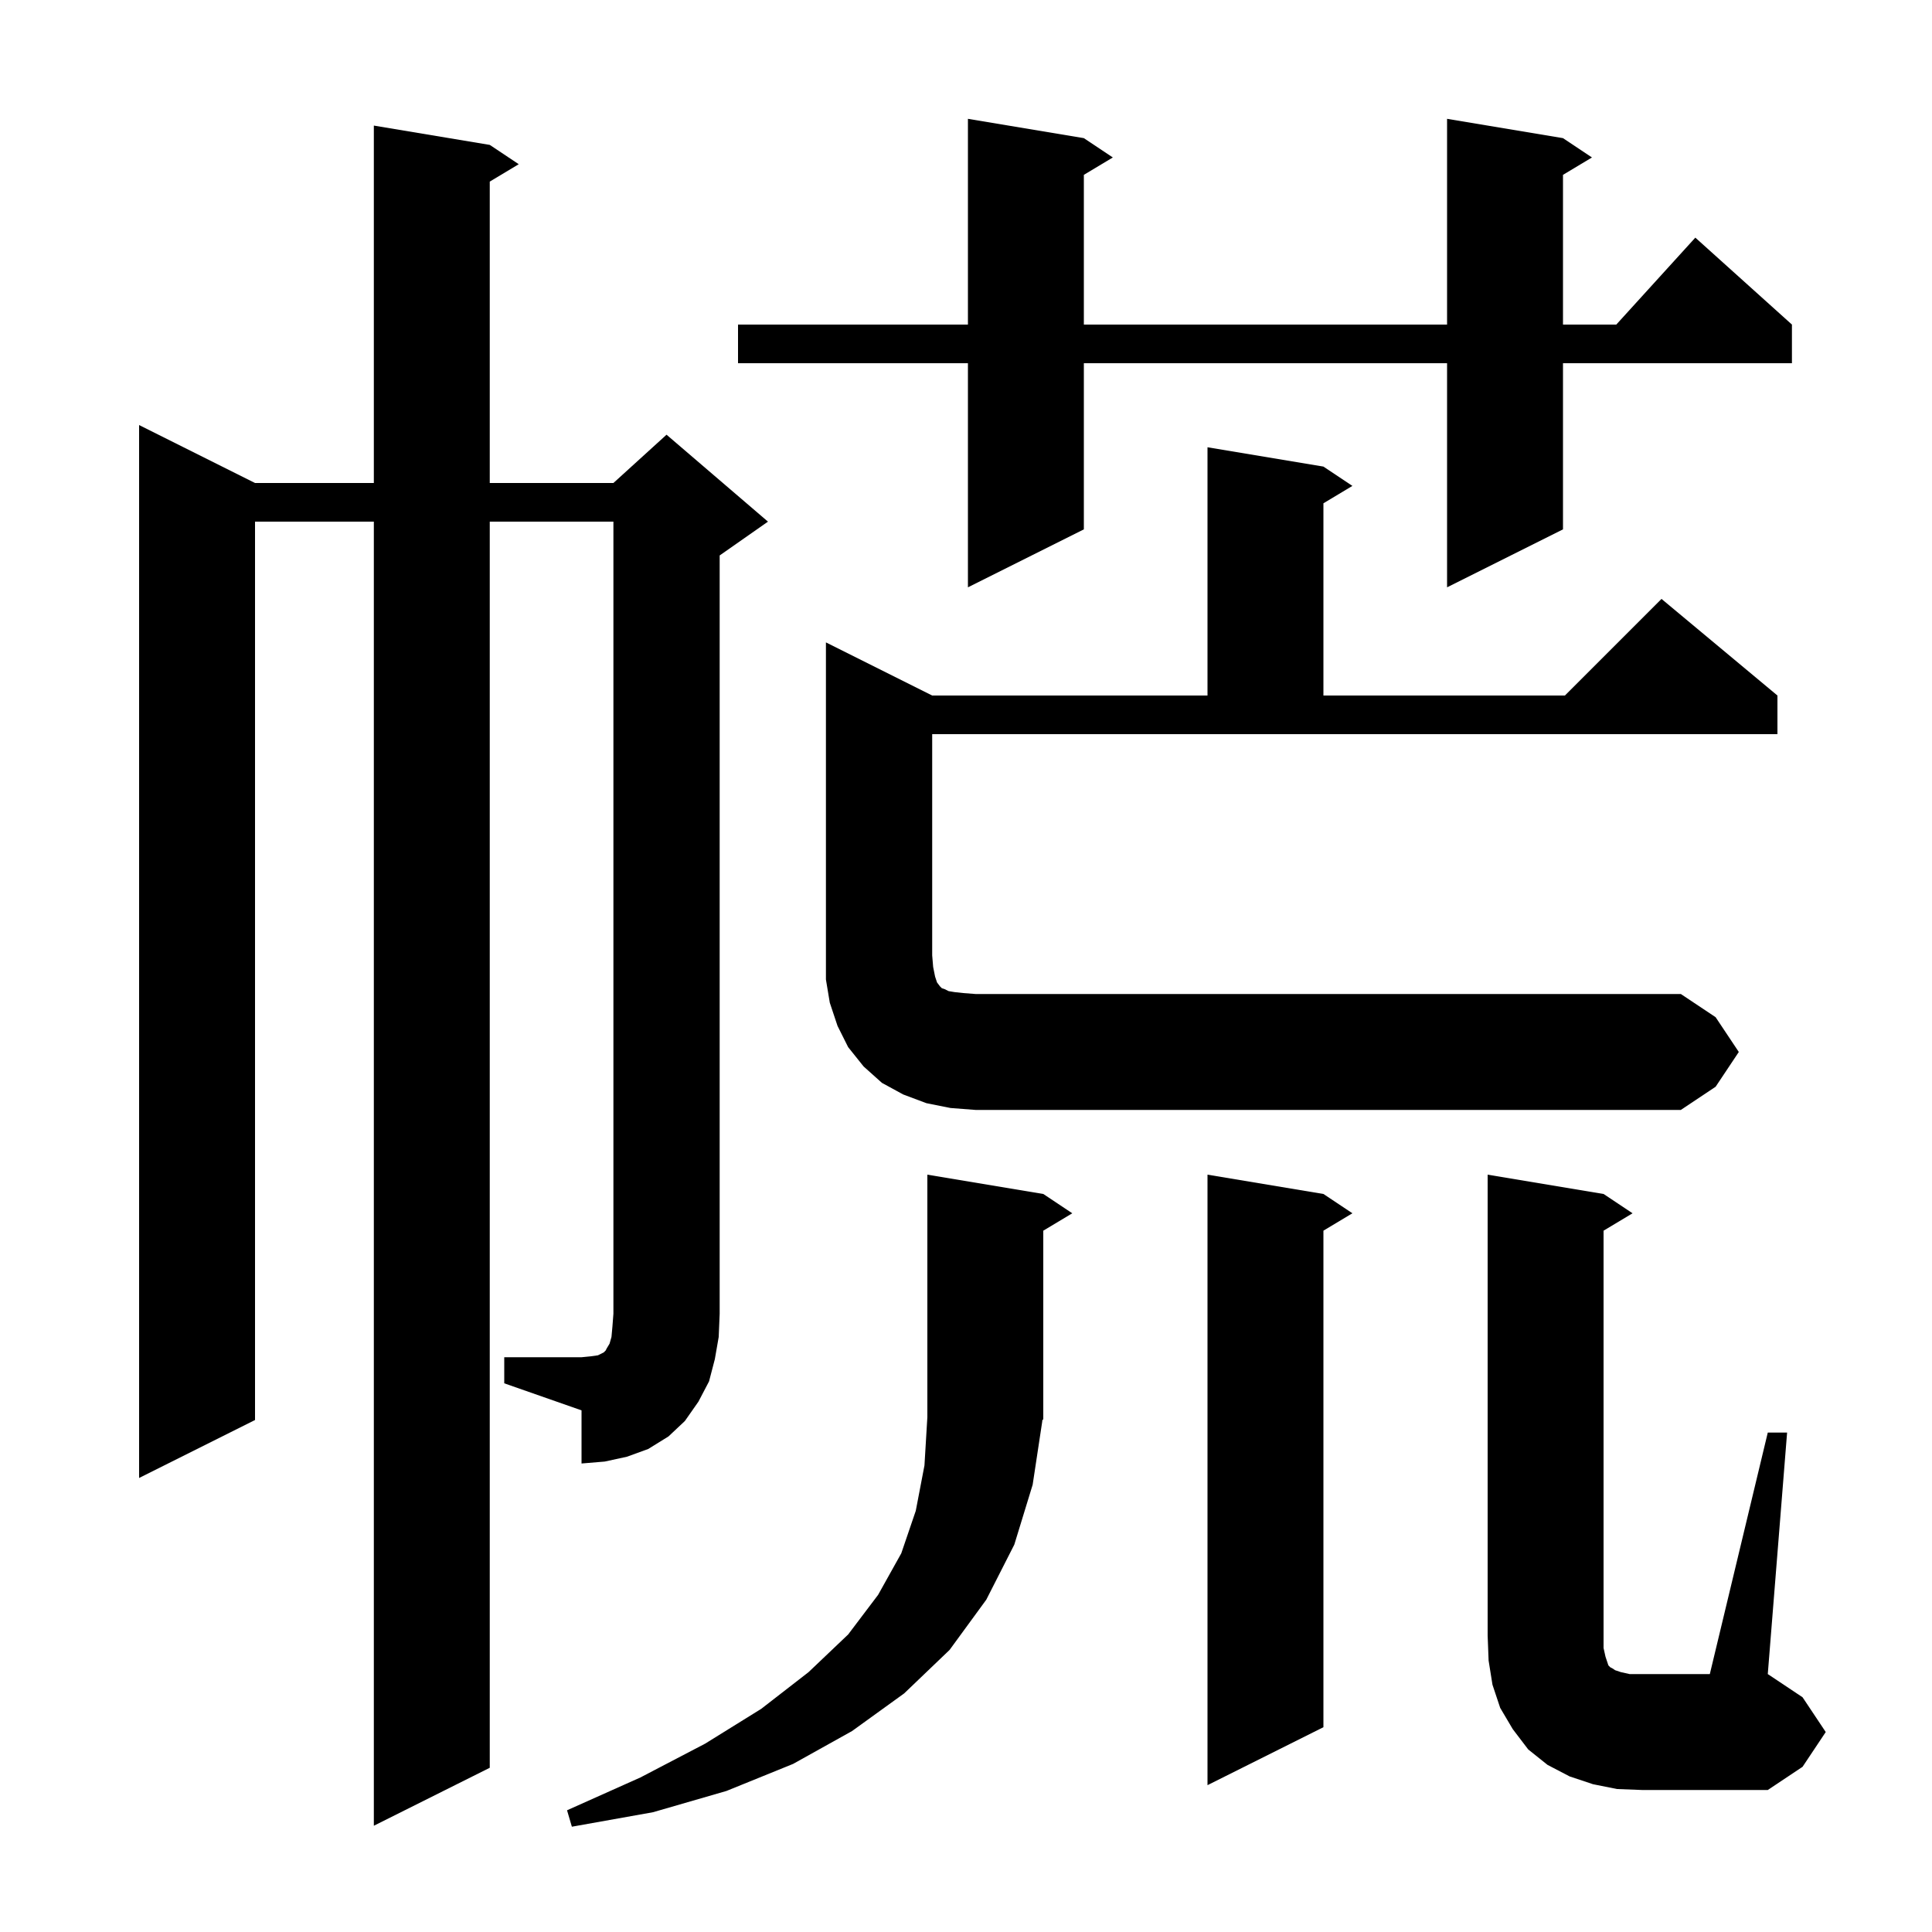 <svg xmlns="http://www.w3.org/2000/svg" xmlns:xlink="http://www.w3.org/1999/xlink" version="1.1" baseProfile="full" viewBox="0 0 200 200" width="200" height="200">
<g fill="black">
<path d="M 107.9 147.1 L 106.9 153.7 L 105.0 159.9 L 102.1 165.6 L 98.3 170.8 L 93.6 175.3 L 88.2 179.2 L 82.1 182.6 L 75.2 185.4 L 67.6 187.6 L 59.2 189.1 L 58.7 187.4 L 66.3 184.0 L 73.0 180.5 L 78.8 176.9 L 83.7 173.1 L 87.8 169.2 L 90.9 165.1 L 93.3 160.8 L 94.8 156.4 L 95.7 151.7 L 96.0 146.7 L 96.0 121.6 L 108.0 123.6 L 111.0 125.6 L 108.0 127.4 L 108.0 146.9 L 107.867 147.099 Z M 183.0 148.3 L 185.0 148.3 L 183.0 173.3 L 186.6 175.7 L 189.0 179.3 L 186.6 182.9 L 183.0 185.3 L 170.0 185.3 L 167.4 185.2 L 164.9 184.7 L 162.5 183.9 L 160.2 182.7 L 158.2 181.1 L 156.6 179.0 L 155.3 176.8 L 154.5 174.4 L 154.1 171.9 L 154.0 169.3 L 154.0 121.6 L 166.0 123.6 L 169.0 125.6 L 166.0 127.4 L 166.0 170.6 L 166.2 171.5 L 166.5 172.4 L 166.7 172.6 L 166.9 172.7 L 167.2 172.9 L 167.8 173.1 L 168.7 173.3 L 177.0 173.3 Z M 137.0 123.6 L 140.0 125.6 L 137.0 127.4 L 137.0 178.8 L 125.0 184.8 L 125.0 121.6 Z M 52.2 140.5 L 60.2 140.5 L 61.2 140.4 L 61.9 140.3 L 62.5 140.0 L 62.7 139.8 L 62.8 139.6 L 63.1 139.1 L 63.3 138.4 L 63.4 137.3 L 63.5 136.0 L 63.5 54.0 L 50.7 54.0 L 50.7 183.0 L 38.7 189.0 L 38.7 54.0 L 26.4 54.0 L 26.4 147.0 L 14.4 153.0 L 14.4 44.0 L 26.4 50.0 L 38.7 50.0 L 38.7 13.0 L 50.7 15.0 L 53.7 17.0 L 50.7 18.8 L 50.7 50.0 L 63.5 50.0 L 69.0 45.0 L 79.5 54.0 L 74.5 57.5 L 74.5 136.0 L 74.4 138.4 L 74.0 140.7 L 73.4 143.0 L 72.3 145.1 L 70.9 147.1 L 69.2 148.7 L 67.1 150.0 L 64.9 150.8 L 62.6 151.3 L 60.2 151.5 L 60.2 146.0 L 52.2 143.2 Z M 98.4 114.7 L 95.9 114.2 L 93.5 113.3 L 91.3 112.1 L 89.4 110.4 L 87.8 108.4 L 86.7 106.2 L 85.9 103.8 L 85.5 101.4 L 85.5 66.5 L 96.5 72.0 L 125.0 72.0 L 125.0 46.3 L 137.0 48.3 L 140.0 50.3 L 137.0 52.1 L 137.0 72.0 L 162.0 72.0 L 172.0 62.0 L 184.0 72.0 L 184.0 76.0 L 96.5 76.0 L 96.5 98.9 L 96.6 100.1 L 96.8 101.1 L 97.0 101.7 L 97.3 102.1 L 97.5 102.3 L 97.8 102.4 L 98.2 102.6 L 98.8 102.7 L 99.7 102.8 L 101.0 102.9 L 174.0 102.9 L 177.6 105.3 L 180.0 108.9 L 177.6 112.5 L 174.0 114.9 L 101.0 114.9 Z M 161.8 14.3 L 164.8 16.3 L 161.8 18.1 L 161.8 33.6 L 167.318 33.6 L 175.5 24.6 L 185.5 33.6 L 185.5 37.6 L 161.8 37.6 L 161.8 54.8 L 149.8 60.8 L 149.8 37.6 L 112.2 37.6 L 112.2 54.8 L 100.2 60.8 L 100.2 37.6 L 76.4 37.6 L 76.4 33.6 L 100.2 33.6 L 100.2 12.3 L 112.2 14.3 L 115.2 16.3 L 112.2 18.1 L 112.2 33.6 L 149.8 33.6 L 149.8 12.3 Z " />
</g>
</svg>
